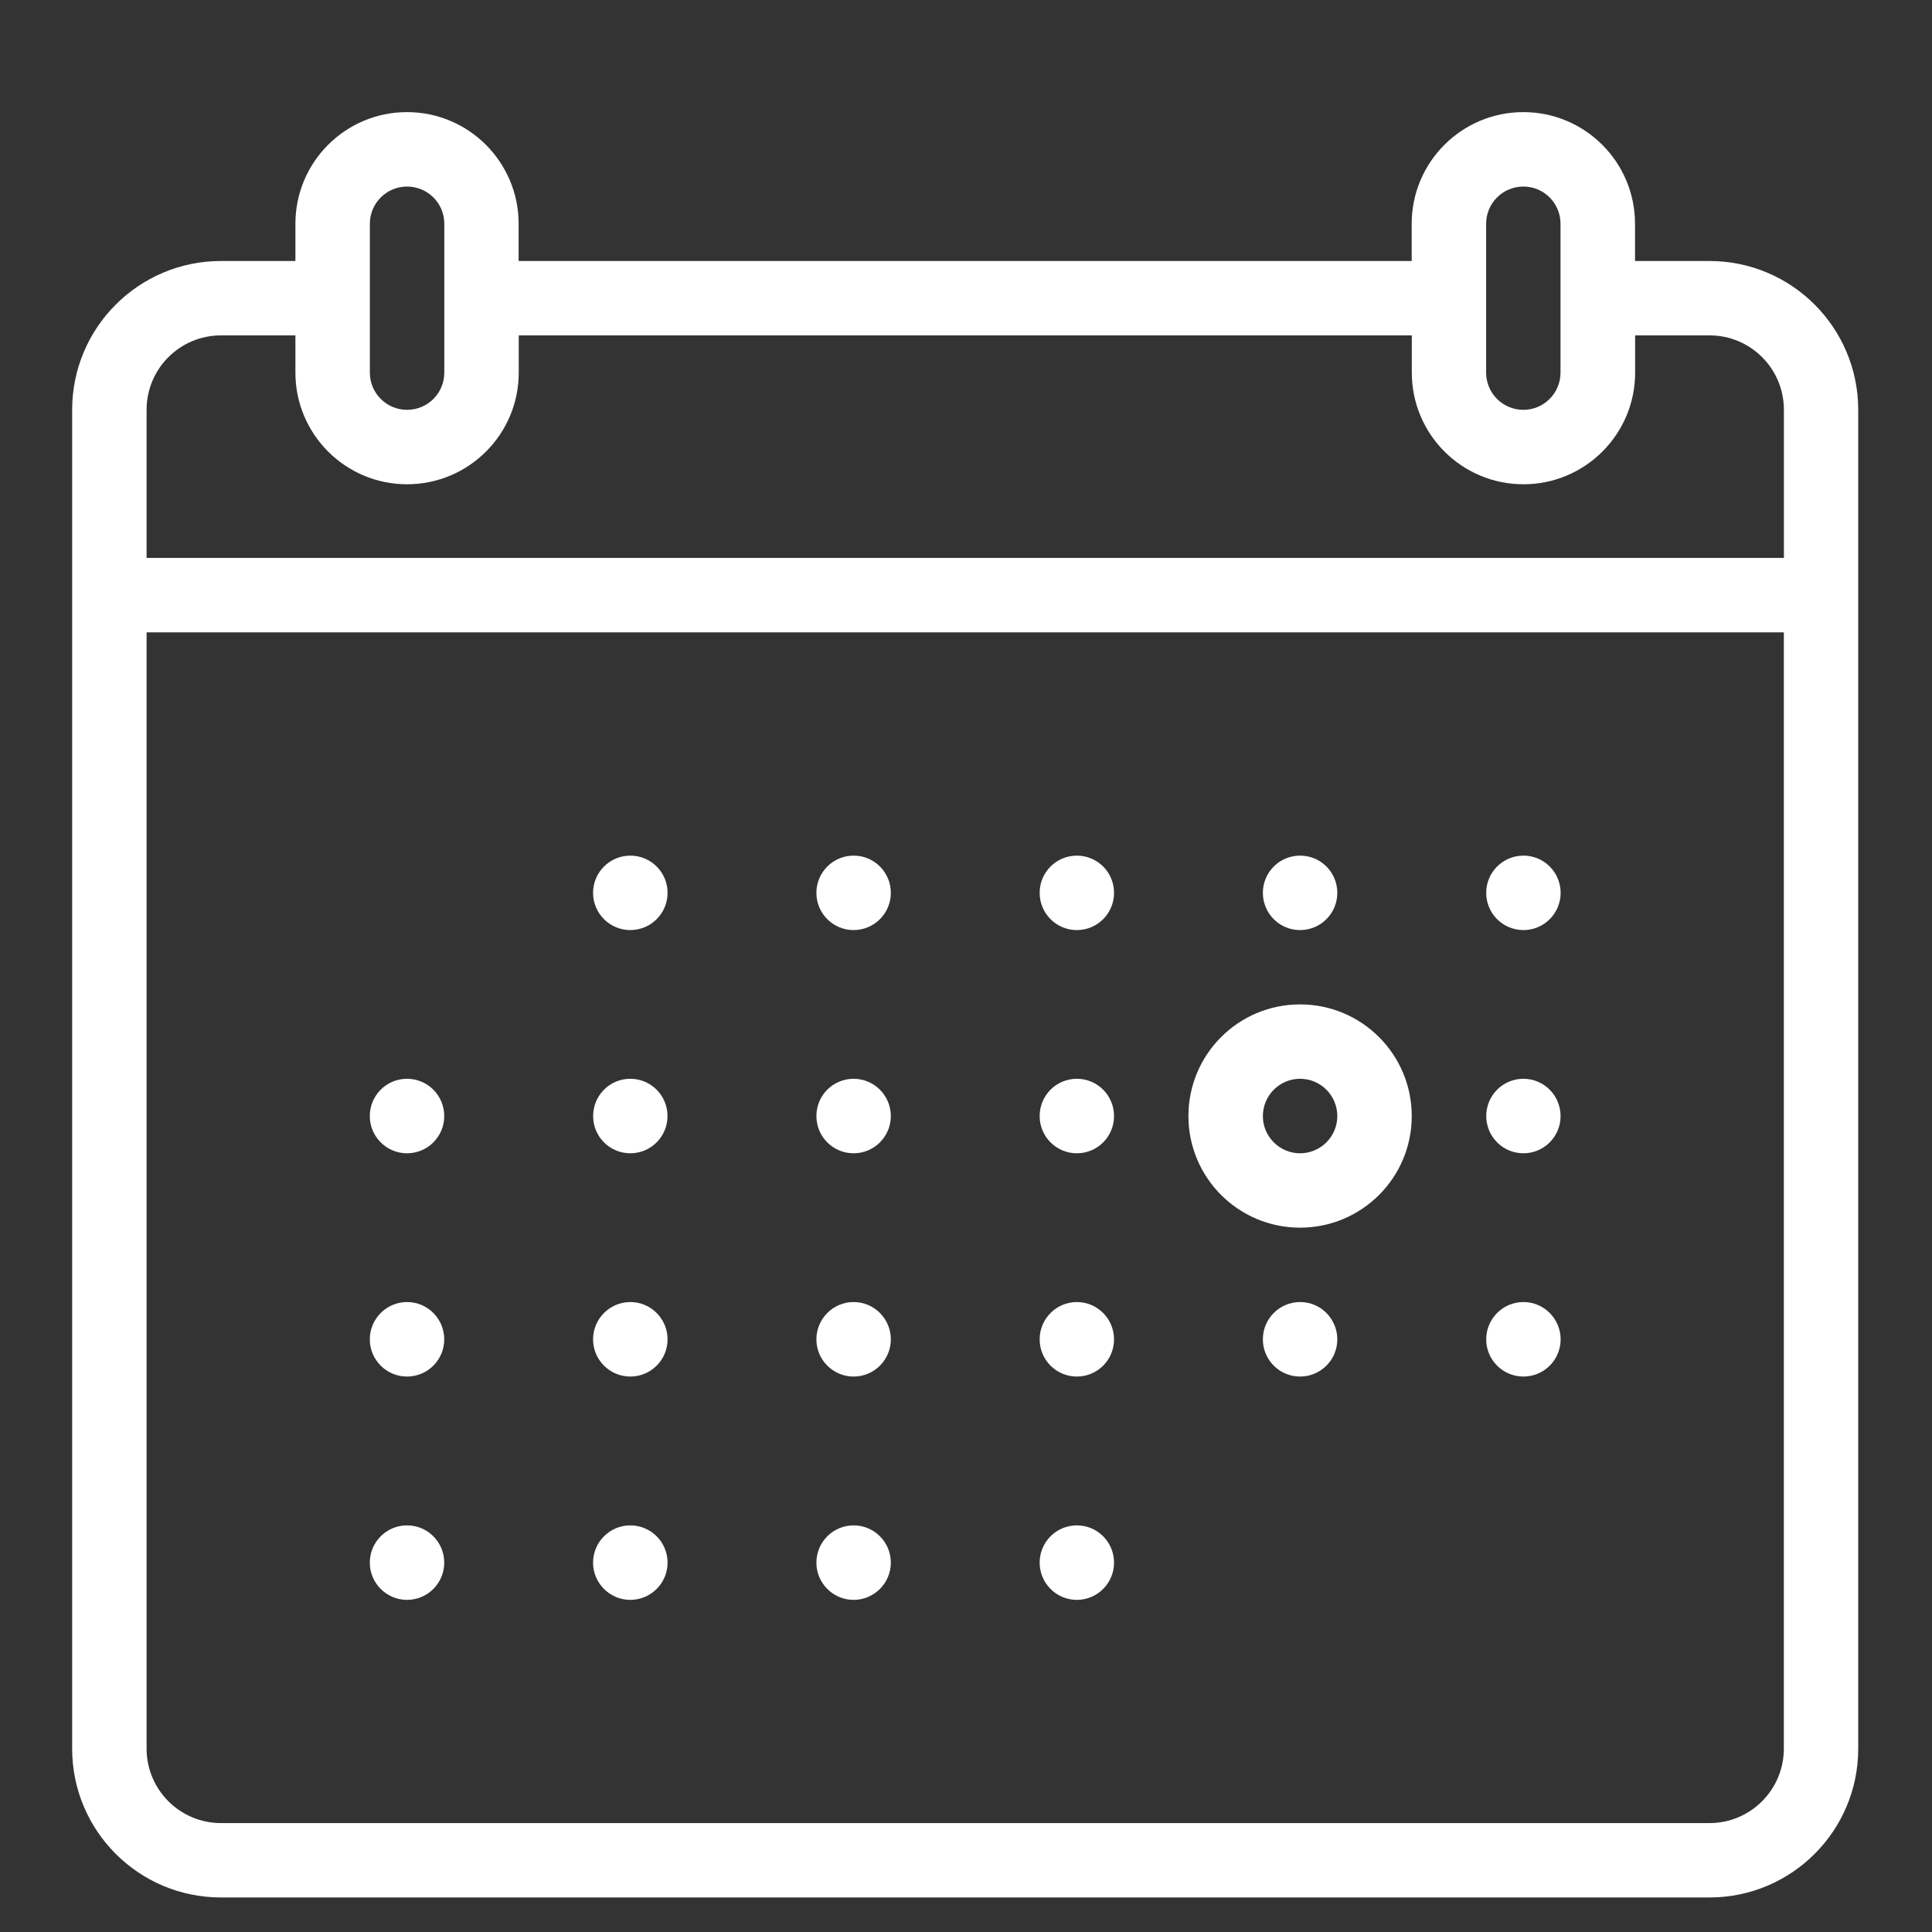 <?xml version="1.0" encoding="utf-8"?>
<!-- Generator: Adobe Illustrator 16.0.0, SVG Export Plug-In . SVG Version: 6.00 Build 0)  -->
<!DOCTYPE svg PUBLIC "-//W3C//DTD SVG 1.1//EN" "http://www.w3.org/Graphics/SVG/1.1/DTD/svg11.dtd">
<svg version="1.1" id="Layer_1" xmlns="http://www.w3.org/2000/svg" xmlns:xlink="http://www.w3.org/1999/xlink" x="0px" y="0px"
	 width="32px" height="32px" viewBox="0 0 32 32" enable-background="new 0 0 32 32" xml:space="preserve">
<rect x="0" y="0" width="32" height="32" fill="#333333" stroke="none"/>
<g>
	<path fill="#FFFFFF" d="M11.057,14.788c0,0.341-0.276,0.617-0.618,0.617c-0.339,0-0.616-0.276-0.616-0.617
		c0-0.34,0.277-0.616,0.616-0.616C10.781,14.171,11.057,14.447,11.057,14.788L11.057,14.788z M11.057,14.788"/>
	<path fill="#FFFFFF" d="M14.755,14.788c0,0.341-0.276,0.617-0.617,0.617c-0.34,0-0.616-0.276-0.616-0.617
		c0-0.34,0.276-0.616,0.616-0.616C14.479,14.171,14.755,14.447,14.755,14.788L14.755,14.788z M14.755,14.788"/>
	<path fill="#FFFFFF" d="M18.452,14.788c0,0.341-0.275,0.617-0.616,0.617s-0.616-0.276-0.616-0.617c0-0.34,0.275-0.616,0.616-0.616
		S18.452,14.447,18.452,14.788L18.452,14.788z M18.452,14.788"/>
	<path fill="#FFFFFF" d="M7.358,18.486c0,0.34-0.275,0.616-0.617,0.616c-0.339,0-0.616-0.276-0.616-0.616
		c0-0.343,0.276-0.618,0.616-0.618C7.083,17.868,7.358,18.144,7.358,18.486L7.358,18.486z M7.358,18.486"/>
	<path fill="#FFFFFF" d="M11.056,18.486c0,0.34-0.275,0.616-0.617,0.616c-0.339,0-0.615-0.276-0.615-0.616
		c0-0.343,0.276-0.618,0.615-0.618C10.781,17.868,11.056,18.144,11.056,18.486L11.056,18.486z M11.056,18.486"/>
	<path fill="#FFFFFF" d="M14.755,18.486c0,0.34-0.277,0.616-0.617,0.616c-0.34,0-0.616-0.276-0.616-0.616
		c0-0.343,0.276-0.618,0.616-0.618C14.478,17.868,14.755,18.144,14.755,18.486L14.755,18.486z M14.755,18.486"/>
	<path fill="#FFFFFF" d="M18.452,18.486c0,0.34-0.275,0.616-0.616,0.616s-0.616-0.276-0.616-0.616c0-0.343,0.275-0.618,0.616-0.618
		S18.452,18.144,18.452,18.486L18.452,18.486z M18.452,18.486"/>
	<path fill="#FFFFFF" d="M25.848,18.486c0,0.34-0.275,0.616-0.615,0.616c-0.341,0-0.616-0.276-0.616-0.616
		c0-0.343,0.275-0.618,0.616-0.618C25.572,17.868,25.848,18.144,25.848,18.486L25.848,18.486z M25.848,18.486"/>
	<path fill="#FFFFFF" d="M22.15,14.788c0,0.341-0.275,0.617-0.617,0.617c-0.341,0-0.616-0.276-0.616-0.617
		c0-0.34,0.275-0.616,0.616-0.616C21.875,14.171,22.15,14.447,22.15,14.788L22.15,14.788z M22.15,14.788"/>
	<path fill="#FFFFFF" d="M25.849,14.788c0,0.341-0.276,0.617-0.616,0.617c-0.341,0-0.617-0.276-0.617-0.617
		c0-0.34,0.276-0.616,0.617-0.616C25.572,14.171,25.849,14.447,25.849,14.788L25.849,14.788z M25.849,14.788"/>
	<path fill="#FFFFFF" d="M7.358,22.184c0,0.34-0.275,0.616-0.617,0.616c-0.339,0-0.616-0.276-0.616-0.616s0.276-0.618,0.616-0.618
		C7.083,21.565,7.358,21.844,7.358,22.184L7.358,22.184z M7.358,22.184"/>
	<path fill="#FFFFFF" d="M11.057,22.184c0,0.34-0.276,0.616-0.618,0.616c-0.339,0-0.616-0.276-0.616-0.616s0.277-0.618,0.616-0.618
		C10.781,21.565,11.057,21.844,11.057,22.184L11.057,22.184z M11.057,22.184"/>
	<path fill="#FFFFFF" d="M14.755,22.184c0,0.34-0.276,0.616-0.617,0.616c-0.34,0-0.616-0.276-0.616-0.616s0.276-0.618,0.616-0.618
		C14.479,21.565,14.755,21.844,14.755,22.184L14.755,22.184z M14.755,22.184"/>
	<path fill="#FFFFFF" d="M18.452,22.184c0,0.34-0.275,0.616-0.616,0.616s-0.616-0.276-0.616-0.616s0.275-0.618,0.616-0.618
		S18.452,21.844,18.452,22.184L18.452,22.184z M18.452,22.184"/>
	<path fill="#FFFFFF" d="M22.15,22.184c0,0.34-0.275,0.616-0.617,0.616c-0.341,0-0.616-0.276-0.616-0.616s0.275-0.618,0.616-0.618
		C21.875,21.565,22.15,21.844,22.15,22.184L22.15,22.184z M22.15,22.184"/>
	<path fill="#FFFFFF" d="M25.849,22.184c0,0.34-0.276,0.616-0.616,0.616c-0.341,0-0.617-0.276-0.617-0.616s0.276-0.618,0.617-0.618
		C25.572,21.565,25.849,21.844,25.849,22.184L25.849,22.184z M25.849,22.184"/>
	<path fill="#FFFFFF" d="M7.358,25.883c0,0.338-0.275,0.616-0.617,0.616c-0.339,0-0.616-0.278-0.616-0.616
		c0-0.342,0.276-0.618,0.616-0.618C7.083,25.265,7.358,25.541,7.358,25.883L7.358,25.883z M7.358,25.883"/>
	<path fill="#FFFFFF" d="M11.057,25.883c0,0.338-0.276,0.616-0.618,0.616c-0.339,0-0.616-0.278-0.616-0.616
		c0-0.342,0.277-0.618,0.616-0.618C10.781,25.265,11.057,25.541,11.057,25.883L11.057,25.883z M11.057,25.883"/>
	<path fill="#FFFFFF" d="M14.755,25.883c0,0.338-0.276,0.616-0.617,0.616c-0.34,0-0.616-0.278-0.616-0.616
		c0-0.342,0.276-0.618,0.616-0.618C14.479,25.265,14.755,25.541,14.755,25.883L14.755,25.883z M14.755,25.883"/>
	<path fill="#FFFFFF" d="M18.452,25.883c0,0.338-0.275,0.616-0.616,0.616s-0.616-0.278-0.616-0.616c0-0.342,0.275-0.618,0.616-0.618
		S18.452,25.541,18.452,25.883L18.452,25.883z M18.452,25.883"/>
	<g>
		<path fill="#FFFFFF" d="M21.533,20.334c1.021,0,1.85-0.827,1.85-1.848c0-1.022-0.828-1.85-1.85-1.85s-1.849,0.827-1.849,1.85
			C19.685,19.507,20.512,20.334,21.533,20.334L21.533,20.334z M21.533,17.868c0.342,0,0.617,0.278,0.617,0.618
			c0,0.338-0.275,0.616-0.617,0.616c-0.34,0-0.616-0.278-0.616-0.616C20.917,18.146,21.193,17.868,21.533,17.868L21.533,17.868z
			 M21.533,17.868"/>
		<path fill="#FFFFFF" d="M28.314,4.323h-1.233V3.706c0-1.021-0.829-1.849-1.849-1.849c-1.022,0-1.85,0.828-1.85,1.849v0.617H8.59
			V3.706c0-1.021-0.828-1.849-1.849-1.849S4.893,2.685,4.893,3.706v0.617H3.66c-1.361,0-2.465,1.104-2.465,2.465v22.176
			c0,1.361,1.104,2.464,2.465,2.464h24.654c1.36,0,2.464-1.103,2.464-2.464V6.788C30.778,5.427,29.675,4.323,28.314,4.323
			L28.314,4.323z M24.615,5.555V3.706c0-0.34,0.275-0.616,0.617-0.616c0.34,0,0.615,0.275,0.615,0.616v2.466
			c0,0.34-0.275,0.616-0.615,0.616c-0.341,0-0.617-0.276-0.617-0.616V5.555z M6.126,5.555V3.706c0-0.34,0.276-0.616,0.616-0.616
			c0.341,0,0.617,0.275,0.617,0.616v2.466c0,0.34-0.275,0.616-0.617,0.616c-0.34,0-0.616-0.276-0.616-0.616V5.555z M29.546,28.964
			c0,0.679-0.552,1.232-1.231,1.232H3.66c-0.681,0-1.232-0.554-1.232-1.232v-18.49h27.118V28.964z M29.546,9.241H2.428V6.788
			c0-0.681,0.551-1.233,1.232-1.233h1.233v0.617c0,1.021,0.828,1.849,1.849,1.849s1.85-0.828,1.85-1.849V5.555h14.792v0.617
			c0,1.021,0.827,1.849,1.85,1.849c1.02,0,1.849-0.828,1.849-1.849V5.555h1.233c0.68,0,1.231,0.552,1.231,1.233V9.241z
			 M29.546,9.241"/>
	</g>
</g>
</svg>

